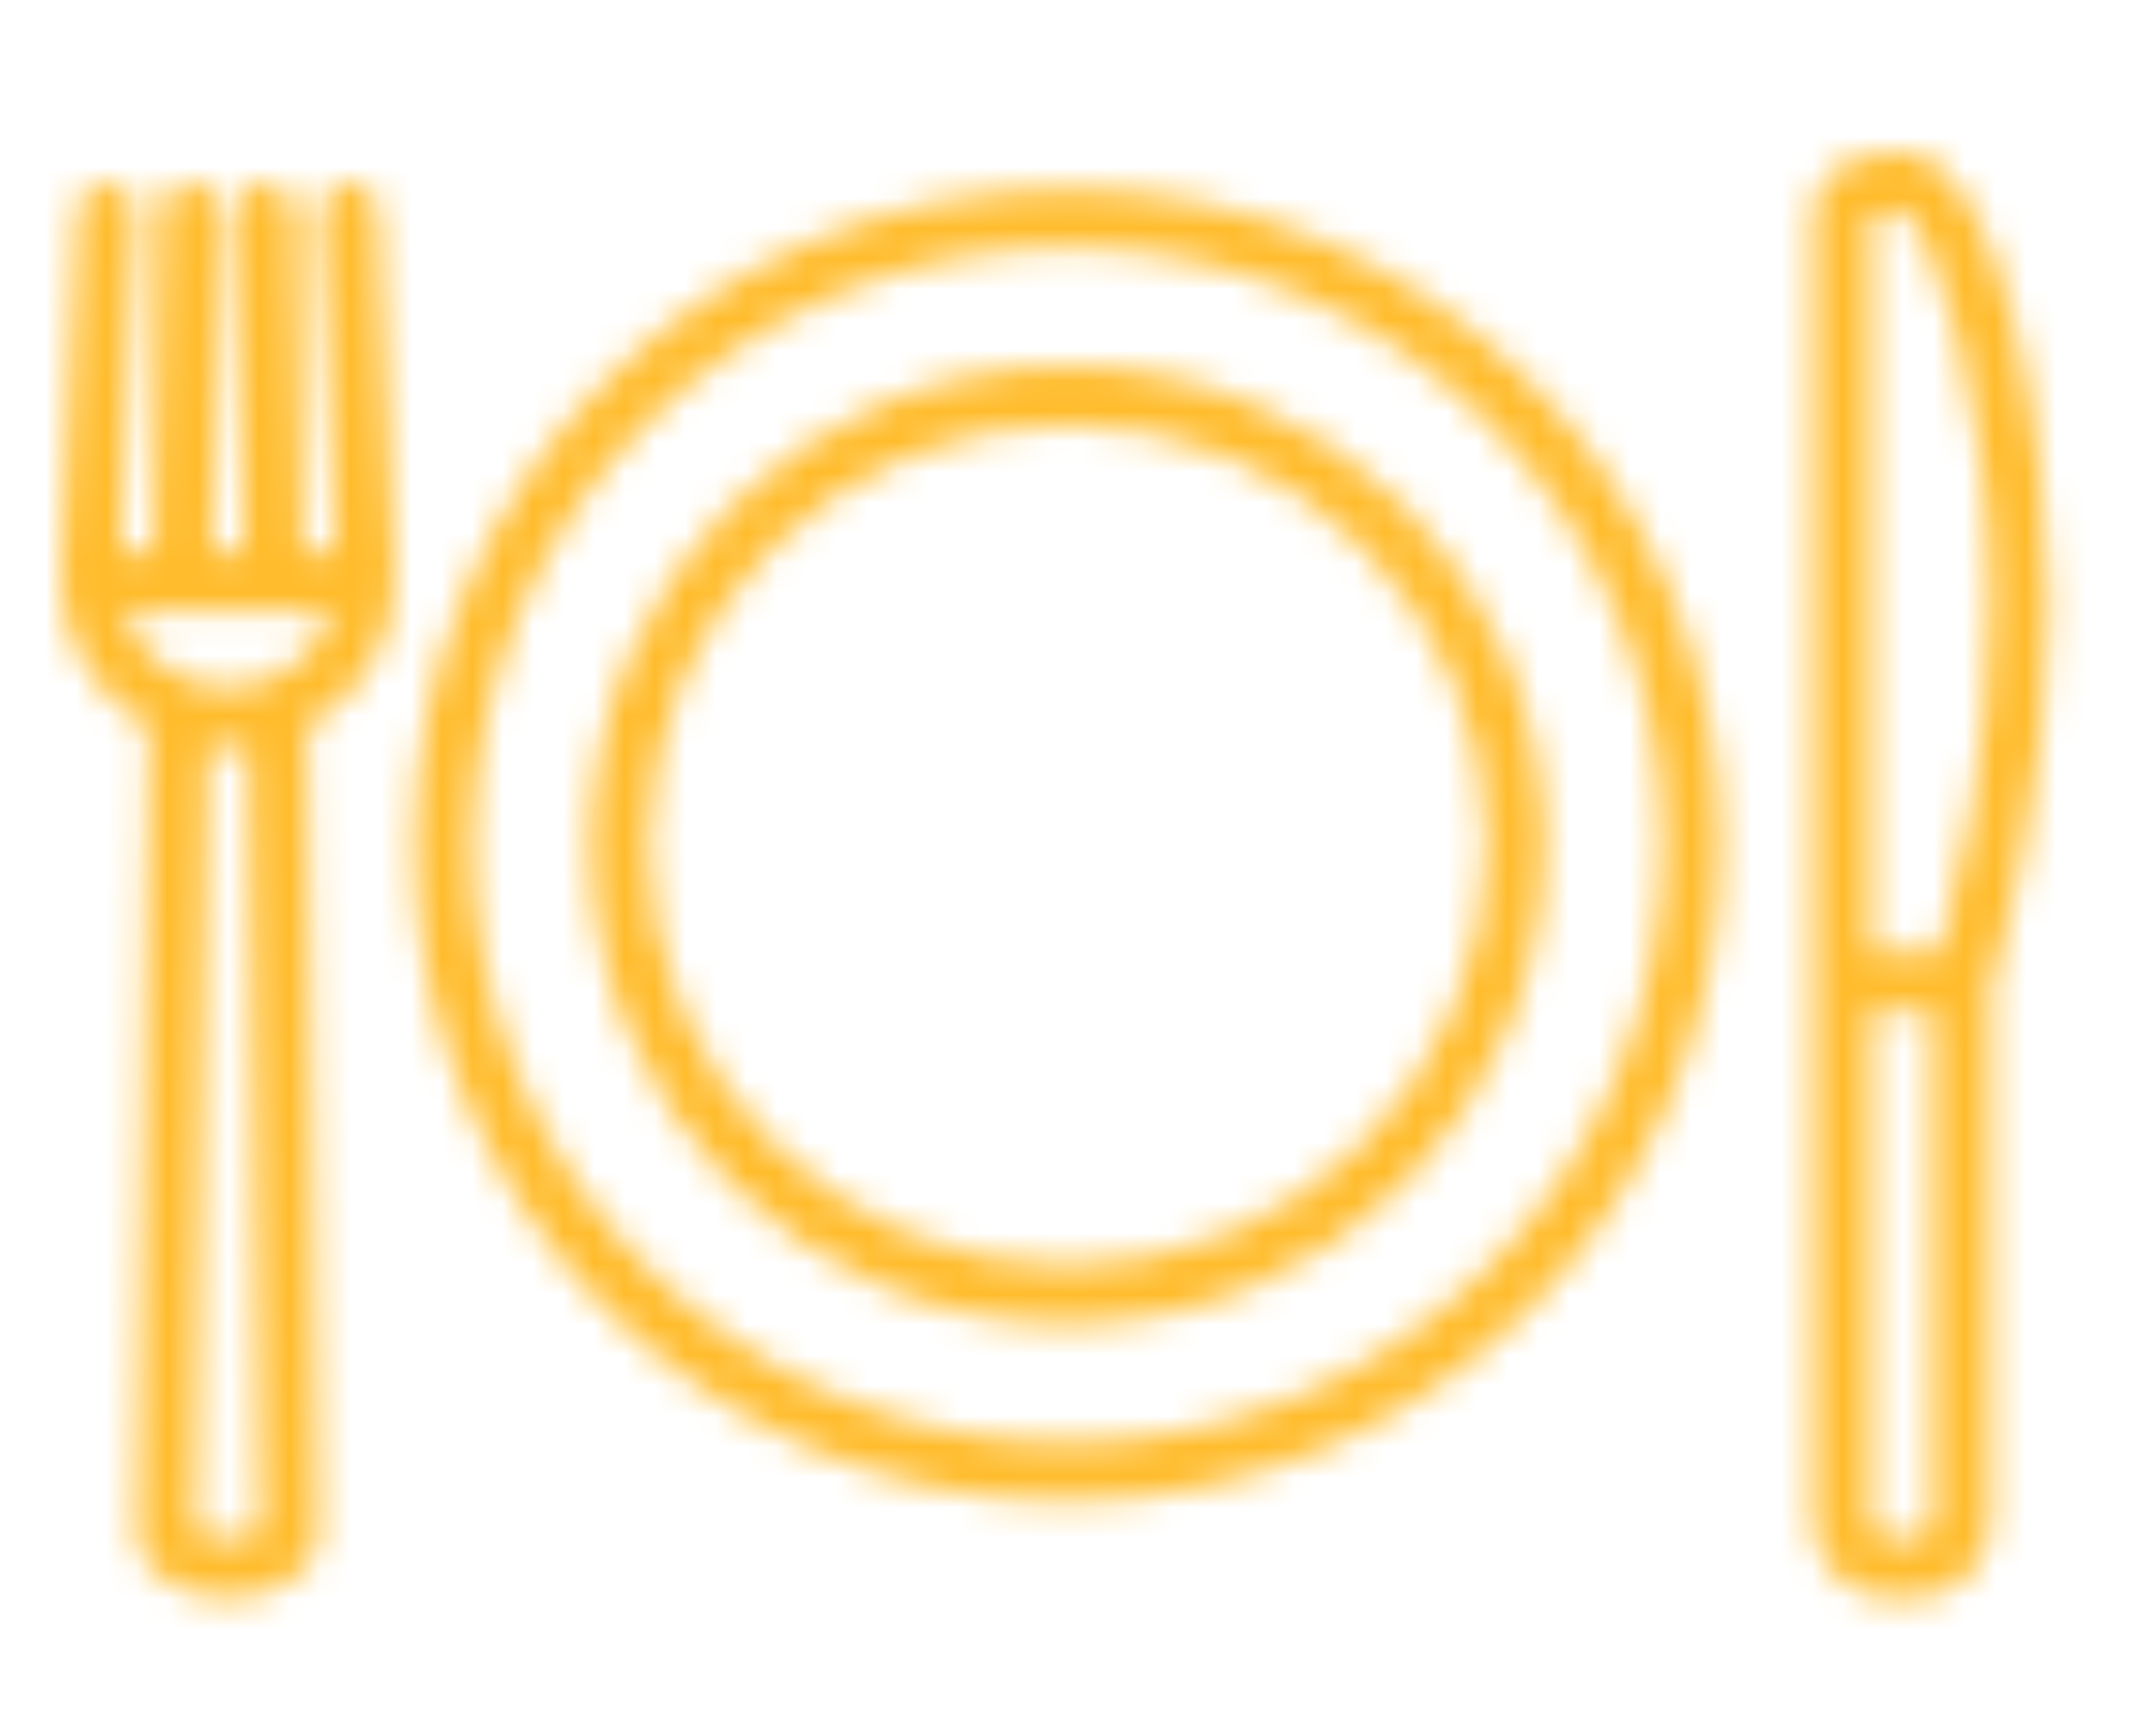 <svg width="70" height="57" viewBox="0 0 70 57" fill="none" xmlns="http://www.w3.org/2000/svg">
<mask id="path-1-inside-1_555_40703" fill="white">
<path d="M62.81 52.488H62.09C60.677 52.488 59.527 51.333 59.527 49.914V6.975C59.527 6.894 59.56 5 62.45 5C65.815 5 67.27 14.823 67.27 19.834C67.27 25.857 65.673 31.395 65.373 32.38V49.913C65.373 51.333 64.223 52.488 62.81 52.488ZM61.447 33.199V49.914C61.447 50.27 61.736 50.559 62.09 50.559H62.81C63.164 50.559 63.453 50.27 63.453 49.914V33.199H61.447ZM61.447 31.27H63.693C64.169 29.556 65.35 24.805 65.35 19.834C65.35 13.118 63.409 7.318 62.425 6.929C61.831 6.932 61.542 7.051 61.447 7.119V31.27ZM7.483 52.488C6.508 52.488 5.602 52.157 5.058 51.602C4.693 51.23 4.496 50.763 4.503 50.285L4.891 23.856C3.208 22.938 2.042 21.16 2 19.122C2 19.102 2 19.081 2 19.06V19.058V19.056V19.055V19.053V19.053V19.05L2.549 6.93C2.573 6.399 3.026 5.99 3.552 6.011C4.082 6.035 4.492 6.487 4.468 7.019L3.965 18.13H5.037L5.29 6.953C5.302 6.421 5.748 5.994 6.272 6.011C6.802 6.023 7.222 6.464 7.21 6.997L6.957 18.13H8.009L7.756 6.997C7.744 6.464 8.164 6.023 8.694 6.011C9.225 5.984 9.664 6.42 9.676 6.953L9.929 18.13H11.001L10.498 7.019C10.474 6.487 10.884 6.036 11.414 6.012C11.943 5.985 12.392 6.399 12.416 6.931L12.965 19.05V19.051C12.966 19.075 12.966 19.099 12.966 19.122C12.924 21.161 11.758 22.938 10.075 23.856L10.463 50.286C10.47 50.763 10.273 51.231 9.909 51.603C9.364 52.157 8.458 52.488 7.483 52.488ZM6.424 50.248C6.52 50.349 6.88 50.559 7.483 50.559C8.086 50.559 8.446 50.349 8.542 50.248L8.165 24.518H6.802L6.424 50.248ZM4.077 20.058C4.529 21.519 5.894 22.59 7.483 22.59C9.072 22.59 10.437 21.519 10.889 20.058H8.993H8.988H5.978H5.973H4.077ZM35.056 49.301C23.224 49.301 13.598 39.634 13.598 27.751C13.598 15.869 23.224 6.202 35.056 6.202C46.887 6.202 56.513 15.869 56.513 27.751C56.513 39.634 46.887 49.301 35.056 49.301ZM35.056 8.13C24.283 8.13 15.518 16.932 15.518 27.751C15.518 38.571 24.283 47.373 35.056 47.373C45.828 47.373 54.593 38.571 54.593 27.751C54.593 16.932 45.828 8.13 35.056 8.13ZM35.056 43.483C26.419 43.483 19.392 36.426 19.392 27.752C19.392 19.078 26.419 12.021 35.056 12.021C43.693 12.021 50.719 19.078 50.719 27.752C50.719 36.426 43.693 43.483 35.056 43.483ZM35.056 13.949C27.477 13.949 21.312 20.141 21.312 27.751C21.312 35.362 27.478 41.554 35.056 41.554C42.633 41.554 48.799 35.362 48.799 27.751C48.799 20.141 42.633 13.949 35.056 13.949Z"/>
</mask>
<path d="M65.373 32.38L63.173 31.71L63.073 32.038V32.38H65.373ZM65.373 49.913L67.673 49.914V49.913H65.373ZM61.447 33.199V30.899H59.148V33.199H61.447ZM63.453 33.199H65.753V30.899H63.453V33.199ZM61.447 31.27H59.148V33.57H61.447V31.27ZM63.693 31.27V33.57H65.441L65.909 31.886L63.693 31.27ZM62.425 6.929L63.271 4.79L62.856 4.626L62.411 4.629L62.425 6.929ZM61.447 7.119L60.107 5.25L59.148 5.938V7.119H61.447ZM5.058 51.602L3.416 53.213L3.416 53.213L5.058 51.602ZM4.503 50.285L6.803 50.319L6.803 50.319L4.503 50.285ZM4.891 23.856L7.191 23.89L7.211 22.502L5.992 21.837L4.891 23.856ZM2 19.122L4.3 19.075L4.3 19.061L4.299 19.048L2 19.122ZM2 19.06L4.299 19.131L4.3 19.096V19.06H2ZM2 19.05L-0.297 18.946L-0.3 18.998V19.05H2ZM2.549 6.93L4.847 7.035L4.847 7.034L2.549 6.93ZM3.552 6.011L3.657 3.714L3.643 3.713L3.552 6.011ZM4.468 7.019L6.765 7.123L6.765 7.122L4.468 7.019ZM3.965 18.13L1.667 18.026L1.559 20.43H3.965V18.13ZM5.037 18.13V20.43H7.285L7.336 18.182L5.037 18.13ZM5.29 6.953L2.991 6.9L2.991 6.901L5.29 6.953ZM6.272 6.011L6.197 8.31L6.208 8.31L6.22 8.31L6.272 6.011ZM7.21 6.997L4.91 6.944L4.91 6.945L7.21 6.997ZM6.957 18.13L4.658 18.078L4.605 20.43H6.957V18.13ZM8.009 18.13V20.43H10.361L10.308 18.078L8.009 18.13ZM7.756 6.997L10.056 6.945L10.056 6.944L7.756 6.997ZM8.694 6.011L8.746 8.31L8.779 8.31L8.811 8.308L8.694 6.011ZM9.676 6.953L7.377 7.004L7.377 7.005L9.676 6.953ZM9.929 18.13L7.63 18.182L7.681 20.43H9.929V18.13ZM11.001 18.13V20.43H13.408L13.299 18.026L11.001 18.13ZM10.498 7.019L8.2 7.123L8.2 7.123L10.498 7.019ZM11.414 6.012L11.518 8.309L11.528 8.309L11.414 6.012ZM12.416 6.931L10.119 7.034L10.119 7.035L12.416 6.931ZM12.965 19.05H15.265V18.998L15.263 18.946L12.965 19.05ZM12.965 19.051H10.665V19.098L10.667 19.144L12.965 19.051ZM12.966 19.122L10.667 19.061L10.666 19.068L10.666 19.075L12.966 19.122ZM10.075 23.856L8.974 21.837L7.755 22.502L7.776 23.89L10.075 23.856ZM10.463 50.286L8.163 50.32L8.163 50.32L10.463 50.286ZM9.909 51.603L11.549 53.215L11.551 53.213L9.909 51.603ZM6.424 50.248L4.124 50.215L4.11 51.156L4.76 51.836L6.424 50.248ZM8.542 50.248L10.208 51.834L10.856 51.153L10.842 50.215L8.542 50.248ZM8.165 24.518L10.464 24.485L10.431 22.218H8.165V24.518ZM6.802 24.518V22.218H4.535L4.502 24.485L6.802 24.518ZM4.077 20.058V17.758H0.96L1.88 20.737L4.077 20.058ZM10.889 20.058L13.086 20.737L14.007 17.758H10.889V20.058ZM62.81 52.488V50.188H62.09V52.488V54.788H62.81V52.488ZM62.09 52.488V50.188C61.956 50.188 61.827 50.072 61.827 49.914H59.527H57.227C57.227 52.594 59.398 54.788 62.09 54.788V52.488ZM59.527 49.914H61.827V6.975H59.527H57.227V49.914H59.527ZM59.527 6.975H61.827C61.827 7.096 61.816 7.161 61.806 7.201C61.795 7.245 61.773 7.3 61.733 7.354C61.682 7.42 61.646 7.426 61.695 7.405C61.757 7.378 61.976 7.3 62.45 7.3V5V2.7C60.458 2.7 58.976 3.385 58.078 4.561C57.269 5.619 57.227 6.703 57.227 6.975H59.527ZM62.45 5V7.3C62.049 7.3 62.17 7.009 62.659 7.811C63.095 8.525 63.524 9.655 63.893 11.105C64.624 13.976 64.971 17.491 64.971 19.834H67.27H69.57C69.57 17.165 69.189 13.264 68.351 9.971C67.936 8.339 67.37 6.7 66.586 5.415C65.856 4.219 64.534 2.7 62.45 2.7V5ZM67.27 19.834H64.971C64.971 25.516 63.451 30.796 63.173 31.71L65.373 32.38L67.573 33.05C67.895 31.995 69.57 26.199 69.57 19.834H67.27ZM65.373 32.38H63.073V49.913H65.373H67.673V32.38H65.373ZM65.373 49.913L63.073 49.913C63.073 50.072 62.943 50.188 62.81 50.188V52.488V54.788C65.503 54.788 67.672 52.593 67.673 49.914L65.373 49.913ZM61.447 33.199H59.148V49.914H61.447H63.748V33.199H61.447ZM61.447 49.914H59.148C59.148 51.531 60.457 52.859 62.09 52.859V50.559V48.259C63.015 48.259 63.748 49.008 63.748 49.914H61.447ZM62.09 50.559V52.859H62.81V50.559V48.259H62.09V50.559ZM62.81 50.559V52.859C64.441 52.859 65.753 51.533 65.753 49.914H63.453H61.153C61.153 49.007 61.887 48.259 62.81 48.259V50.559ZM63.453 49.914H65.753V33.199H63.453H61.153V49.914H63.453ZM63.453 33.199V30.899H61.447V33.199V35.499H63.453V33.199ZM61.447 31.27V33.57H63.693V31.27V28.97H61.447V31.27ZM63.693 31.27L65.909 31.886C66.405 30.101 67.65 25.115 67.65 19.834H65.35H63.05C63.05 24.496 61.934 29.012 61.477 30.654L63.693 31.27ZM65.35 19.834H67.65C67.65 16.268 67.137 12.945 66.483 10.43C66.157 9.177 65.782 8.072 65.39 7.212C65.197 6.787 64.972 6.362 64.713 5.995C64.517 5.717 64.053 5.1 63.271 4.79L62.425 6.929L61.578 9.068C61.042 8.855 60.854 8.505 60.953 8.645C60.989 8.695 61.077 8.84 61.204 9.119C61.453 9.666 61.748 10.503 62.031 11.588C62.593 13.749 63.05 16.683 63.05 19.834H65.35ZM62.425 6.929L62.411 4.629C61.608 4.634 60.761 4.781 60.107 5.25L61.447 7.119L62.788 8.988C62.636 9.097 62.51 9.156 62.444 9.183C62.369 9.214 62.317 9.229 62.294 9.234C62.25 9.245 62.288 9.23 62.438 9.229L62.425 6.929ZM61.447 7.119H59.148V31.27H61.447H63.748V7.119H61.447ZM7.483 52.488V50.188C7.251 50.188 7.048 50.147 6.898 50.092C6.742 50.035 6.69 49.981 6.699 49.991L5.058 51.602L3.416 53.213C4.497 54.314 6.057 54.788 7.483 54.788V52.488ZM5.058 51.602L6.699 49.991C6.723 50.015 6.806 50.125 6.803 50.319L4.503 50.285L2.204 50.251C2.187 51.401 2.664 52.446 3.416 53.213L5.058 51.602ZM4.503 50.285L6.803 50.319L7.191 23.89L4.891 23.856L2.591 23.822L2.204 50.252L4.503 50.285ZM4.891 23.856L5.992 21.837C4.999 21.294 4.324 20.249 4.3 19.075L2 19.122L-0.299 19.169C-0.239 22.071 1.418 24.581 3.789 25.875L4.891 23.856ZM2 19.122L4.299 19.048C4.3 19.078 4.3 19.106 4.299 19.131L2 19.06L-0.298 18.99C-0.3 19.057 -0.301 19.125 -0.298 19.196L2 19.122ZM2 19.06H4.3V19.058H2H-0.3V19.06H2ZM2 19.058H4.3V19.056H2H-0.3V19.058H2ZM2 19.056H4.3V19.055H2H-0.3V19.056H2ZM2 19.055H4.3V19.053H2H-0.3V19.055H2ZM2 19.053H4.3V19.05H2H-0.3V19.053H2ZM2 19.05L4.298 19.154L4.847 7.035L2.549 6.93L0.252 6.826L-0.297 18.946L2 19.05ZM2.549 6.93L4.847 7.034C4.813 7.781 4.184 8.338 3.461 8.309L3.552 6.011L3.643 3.713C1.867 3.643 0.333 5.016 0.252 6.827L2.549 6.93ZM3.552 6.011L3.448 8.309C2.698 8.275 2.137 7.641 2.17 6.915L4.468 7.019L6.765 7.122C6.846 5.332 5.465 3.796 3.657 3.714L3.552 6.011ZM4.468 7.019L2.17 6.915L1.667 18.026L3.965 18.13L6.263 18.233L6.765 7.123L4.468 7.019ZM3.965 18.13V20.43H5.037V18.13V15.83H3.965V18.13ZM5.037 18.13L7.336 18.182L7.589 7.005L5.29 6.953L2.991 6.901L2.737 18.078L5.037 18.13ZM5.29 6.953L7.589 7.006C7.573 7.722 6.981 8.335 6.197 8.31L6.272 6.011L6.346 3.712C4.514 3.653 3.031 5.12 2.991 6.9L5.29 6.953ZM6.272 6.011L6.22 8.31C5.47 8.293 4.894 7.673 4.91 6.944L7.21 6.997L9.509 7.049C9.55 5.256 8.133 3.752 6.323 3.711L6.272 6.011ZM7.21 6.997L4.91 6.945L4.658 18.078L6.957 18.13L9.257 18.182L9.509 7.049L7.21 6.997ZM6.957 18.13V20.43H8.009V18.13V15.83H6.957V18.13ZM8.009 18.13L10.308 18.078L10.056 6.945L7.756 6.997L5.457 7.049L5.709 18.182L8.009 18.13ZM7.756 6.997L10.056 6.944C10.072 7.672 9.496 8.293 8.746 8.31L8.694 6.011L8.643 3.711C6.832 3.752 5.416 5.257 5.457 7.049L7.756 6.997ZM8.694 6.011L8.811 8.308C7.954 8.352 7.391 7.671 7.377 7.004L9.676 6.953L11.975 6.902C11.937 5.17 10.497 3.616 8.578 3.714L8.694 6.011ZM9.676 6.953L7.377 7.005L7.63 18.182L9.929 18.13L12.229 18.078L11.975 6.901L9.676 6.953ZM9.929 18.13V20.43H11.001V18.13V15.83H9.929V18.13ZM11.001 18.13L13.299 18.026L12.796 6.915L10.498 7.019L8.2 7.123L8.703 18.234L11.001 18.13ZM10.498 7.019L12.796 6.915C12.828 7.641 12.268 8.275 11.518 8.309L11.414 6.012L11.309 3.714C9.5 3.796 8.119 5.333 8.2 7.123L10.498 7.019ZM11.414 6.012L11.528 8.309C10.764 8.347 10.151 7.756 10.119 7.034L12.416 6.931L14.714 6.827C14.633 5.042 13.121 3.624 11.299 3.714L11.414 6.012ZM12.416 6.931L10.119 7.035L10.668 19.154L12.965 19.05L15.263 18.946L14.714 6.827L12.416 6.931ZM12.965 19.05H10.665V19.051H12.965H15.265V19.05H12.965ZM12.965 19.051L10.667 19.144C10.666 19.128 10.666 19.098 10.667 19.061L12.966 19.122L15.265 19.184C15.267 19.099 15.266 19.023 15.263 18.959L12.965 19.051ZM12.966 19.122L10.666 19.075C10.642 20.25 9.968 21.295 8.974 21.837L10.075 23.856L11.177 25.875C13.548 24.581 15.206 22.072 15.265 19.17L12.966 19.122ZM10.075 23.856L7.776 23.89L8.163 50.32L10.463 50.286L12.763 50.252L12.375 23.823L10.075 23.856ZM10.463 50.286L8.163 50.32C8.16 50.125 8.244 50.015 8.266 49.993L9.909 51.603L11.551 53.213C12.302 52.446 12.78 51.402 12.763 50.252L10.463 50.286ZM9.909 51.603L8.268 49.99C8.278 49.981 8.225 50.035 8.069 50.092C7.918 50.147 7.715 50.188 7.483 50.188V52.488V54.788C8.909 54.788 10.469 54.314 11.549 53.215L9.909 51.603ZM6.424 50.248L4.76 51.836C5.404 52.511 6.437 52.859 7.483 52.859V50.559V48.259C7.45 48.259 7.477 48.254 7.556 48.282C7.593 48.296 7.651 48.321 7.725 48.365C7.762 48.387 7.81 48.419 7.866 48.461C7.917 48.5 7.997 48.565 8.088 48.66L6.424 50.248ZM7.483 50.559V52.859C8.053 52.859 8.562 52.76 8.995 52.601C9.368 52.464 9.834 52.227 10.208 51.834L8.542 50.248L6.876 48.663C6.967 48.567 7.047 48.501 7.099 48.462C7.155 48.419 7.203 48.388 7.24 48.365C7.315 48.321 7.373 48.296 7.41 48.282C7.489 48.254 7.517 48.259 7.483 48.259V50.559ZM8.542 50.248L10.842 50.215L10.464 24.485L8.165 24.518L5.865 24.552L6.242 50.282L8.542 50.248ZM8.165 24.518V22.218H6.802V24.518V26.819H8.165V24.518ZM6.802 24.518L4.502 24.485L4.124 50.215L6.424 50.248L8.724 50.282L9.101 24.552L6.802 24.518ZM4.077 20.058L1.88 20.737C2.616 23.121 4.842 24.89 7.483 24.89V22.59V20.29C6.945 20.29 6.441 19.918 6.275 19.379L4.077 20.058ZM7.483 22.59V24.89C10.124 24.89 12.35 23.12 13.086 20.737L10.889 20.058L8.691 19.379C8.525 19.918 8.021 20.29 7.483 20.29V22.59ZM10.889 20.058V17.758H8.993V20.058V22.358H10.889V20.058ZM8.993 20.058V17.758H8.988V20.058V22.358H8.993V20.058ZM8.988 20.058V17.758H5.978V20.058V22.358H8.988V20.058ZM5.978 20.058V17.758H5.973V20.058V22.358H5.978V20.058ZM5.973 20.058V17.758H4.077V20.058V22.358H5.973V20.058ZM35.056 49.301V47.001C24.503 47.001 15.898 38.373 15.898 27.751H13.598H11.298C11.298 40.895 21.944 51.601 35.056 51.601V49.301ZM13.598 27.751H15.898C15.898 17.13 24.503 8.502 35.056 8.502V6.202V3.902C21.944 3.902 11.298 14.608 11.298 27.751H13.598ZM35.056 6.202V8.502C45.608 8.502 54.213 17.13 54.213 27.751H56.513H58.813C58.813 14.608 48.167 3.902 35.056 3.902V6.202ZM56.513 27.751H54.213C54.213 38.373 45.608 47.001 35.056 47.001V49.301V51.601C48.167 51.601 58.813 40.895 58.813 27.751H56.513ZM35.056 8.13V5.83C23.003 5.83 13.218 15.671 13.218 27.751H15.518H17.818C17.818 18.193 25.562 10.43 35.056 10.43V8.13ZM15.518 27.751H13.218C13.218 39.831 23.003 49.673 35.056 49.673V47.373V45.073C25.562 45.073 17.818 37.31 17.818 27.751H15.518ZM35.056 47.373V49.673C47.108 49.673 56.893 39.831 56.893 27.751H54.593H52.293C52.293 37.31 44.549 45.073 35.056 45.073V47.373ZM54.593 27.751H56.893C56.893 15.671 47.108 5.83 35.056 5.83V8.13V10.43C44.549 10.43 52.293 18.193 52.293 27.751H54.593ZM35.056 43.483V41.183C27.698 41.183 21.692 35.165 21.692 27.752H19.392H17.092C17.092 37.687 25.139 45.783 35.056 45.783V43.483ZM19.392 27.752H21.692C21.692 20.339 27.698 14.321 35.056 14.321V12.021V9.721C25.139 9.721 17.092 17.817 17.092 27.752H19.392ZM35.056 12.021V14.321C42.413 14.321 48.419 20.339 48.419 27.752H50.719H53.019C53.019 17.817 44.972 9.721 35.056 9.721V12.021ZM50.719 27.752H48.419C48.419 35.165 42.413 41.183 35.056 41.183V43.483V45.783C44.972 45.783 53.019 37.687 53.019 27.752H50.719ZM35.056 13.949V11.649C26.198 11.649 19.012 18.88 19.012 27.751H21.312H23.612C23.612 21.402 28.757 16.249 35.056 16.249V13.949ZM21.312 27.751H19.012C19.012 36.623 26.198 43.854 35.056 43.854V41.554V39.254C28.757 39.254 23.612 34.101 23.612 27.751H21.312ZM35.056 41.554V43.854C43.913 43.854 51.099 36.623 51.099 27.751H48.799H46.499C46.499 34.101 41.354 39.254 35.056 39.254V41.554ZM48.799 27.751H51.099C51.099 18.88 43.913 11.649 35.056 11.649V13.949V16.249C41.354 16.249 46.499 21.402 46.499 27.751H48.799Z" fill="#FFBC2C" mask="url(#path-1-inside-1_555_40703)"/>
</svg>
